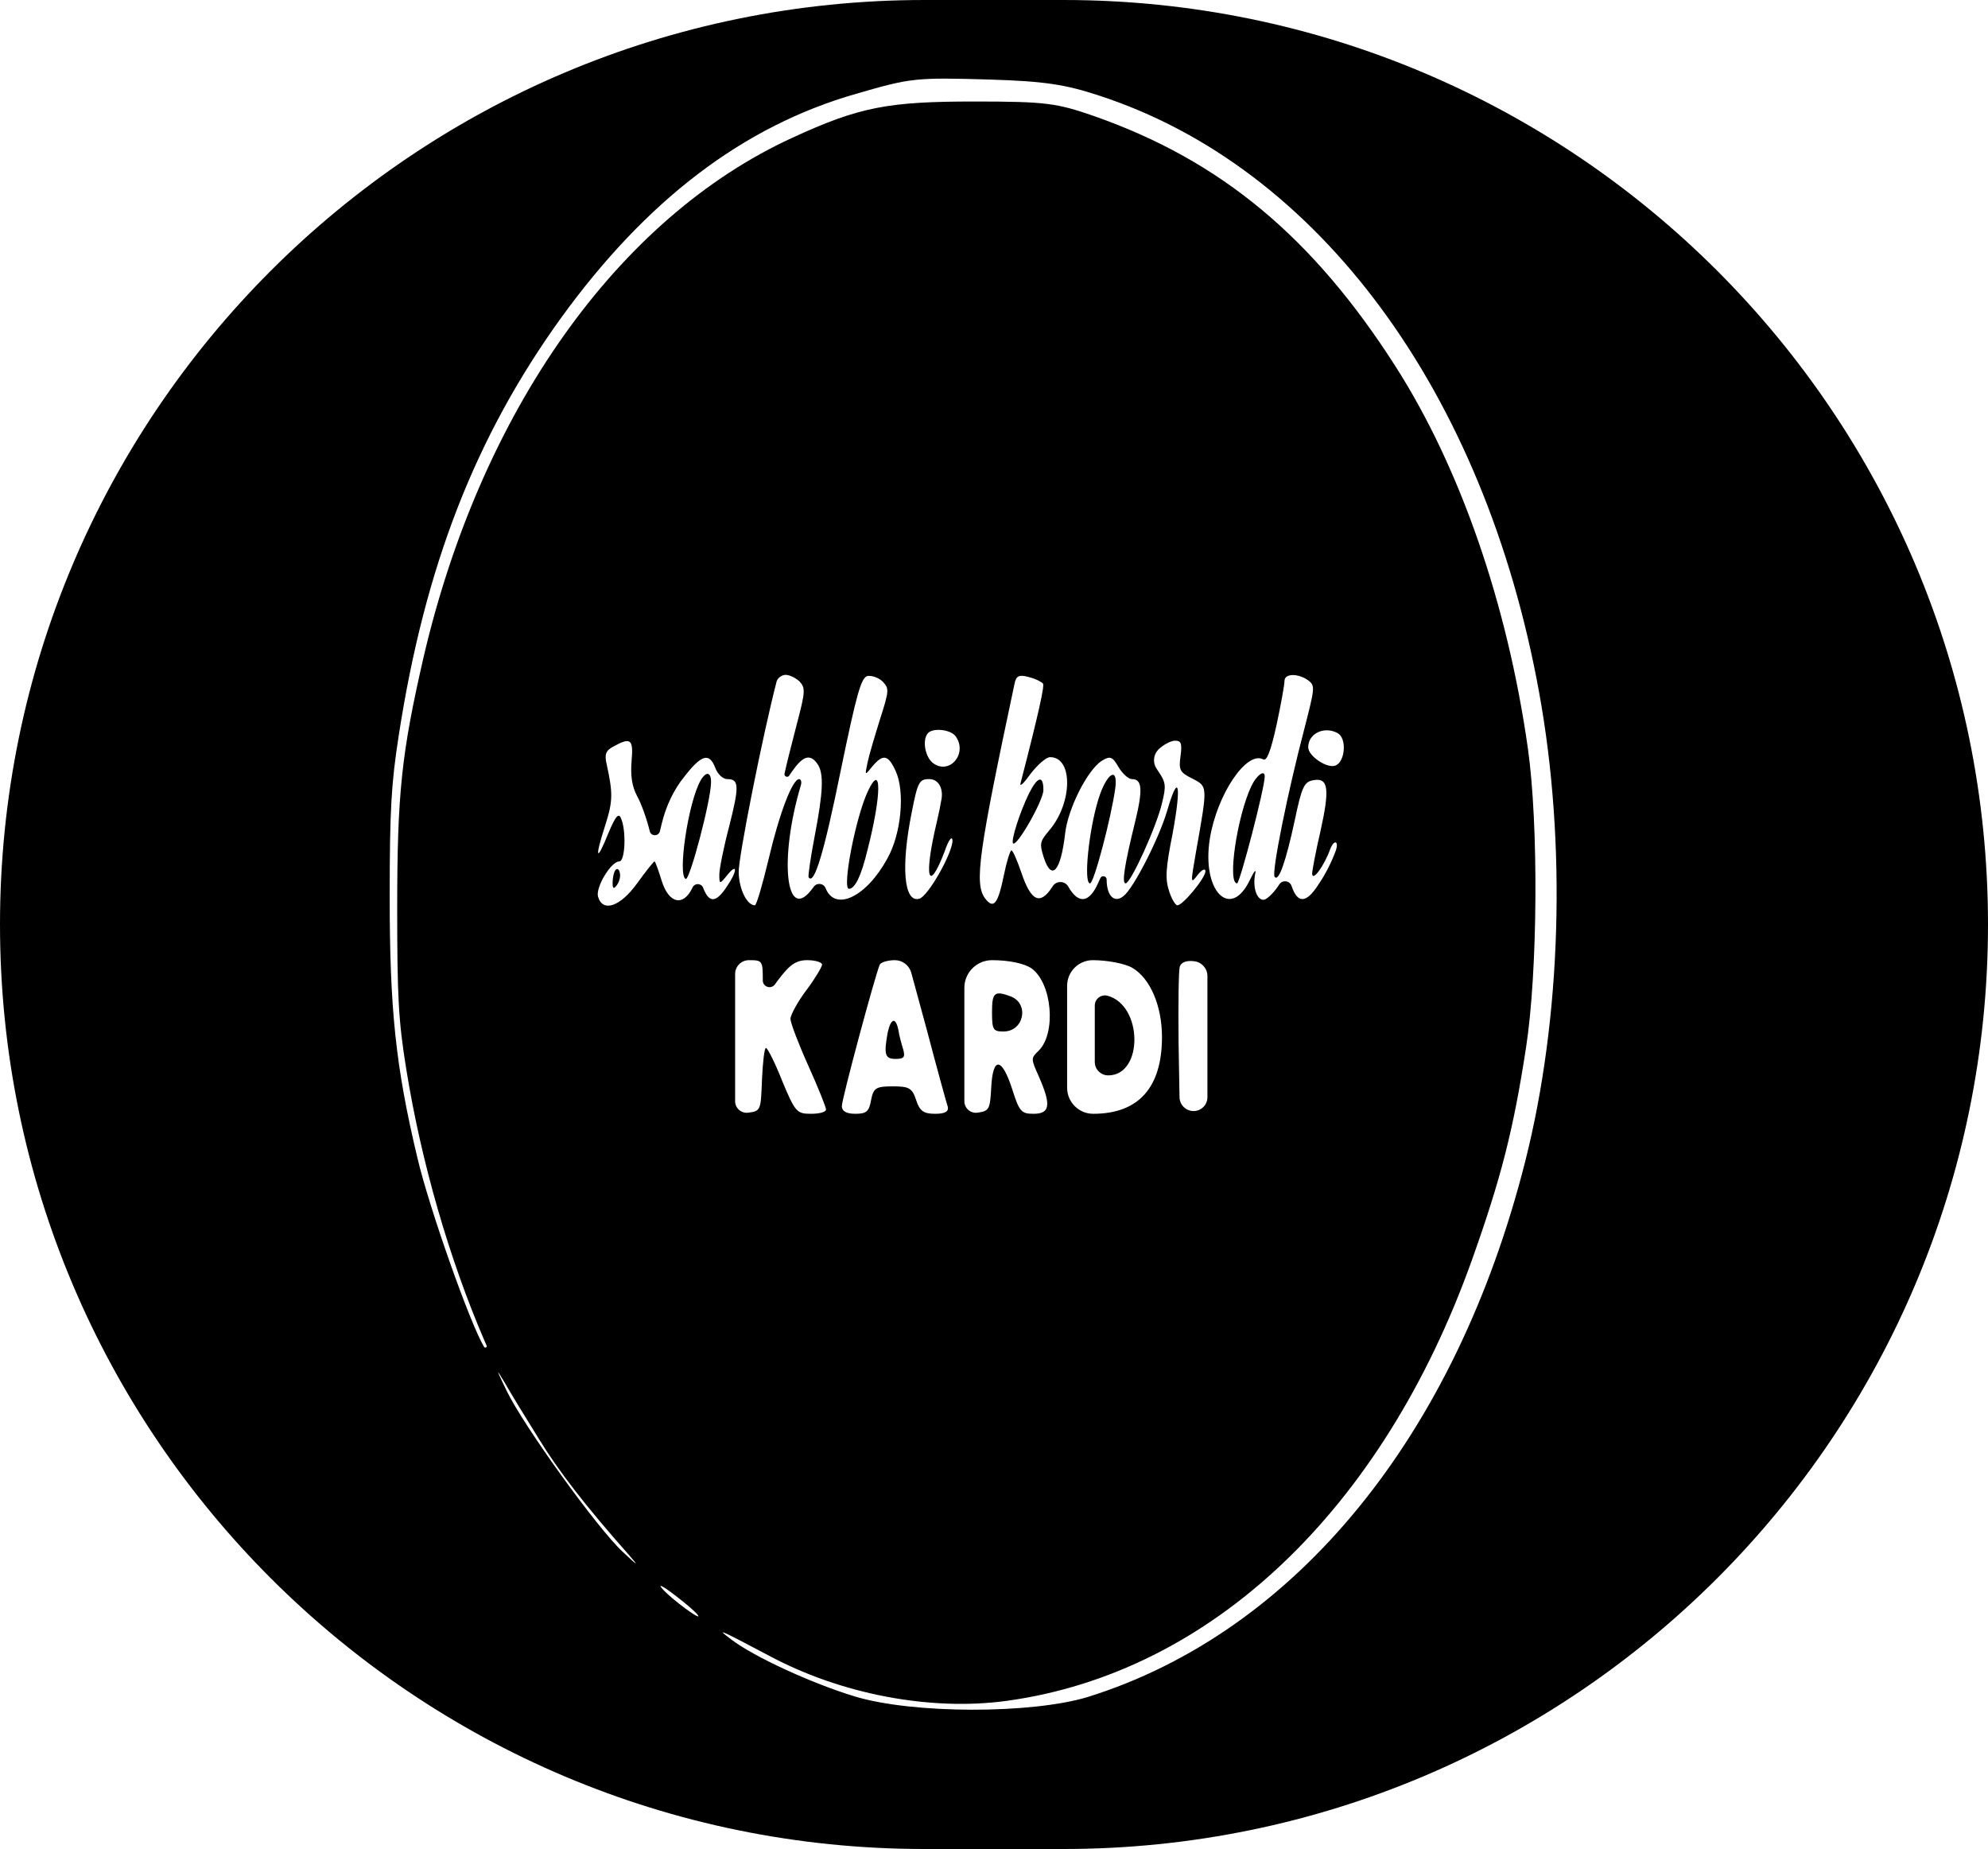 <svg width="200" height="186" viewBox="0 0 200 186" fill="none" xmlns="http://www.w3.org/2000/svg">
<path d="M0 93V93C0 144.362 41.638 186 93 186H100H107C158.362 186 200 144.362 200 93V93V93C200 41.638 158.362 5.8338e-06 107 5.8338e-06H100H93C41.638 5.8338e-06 0 41.638 0 93V93ZM110.537 9.604C132.644 16.779 149.344 39.408 154.831 69.598C157.614 84.832 157.097 102.383 153.439 116.843C146.441 144.495 130.298 164.199 109.423 170.712C103.777 172.423 91.849 172.423 86.004 170.656C81.63 169.332 75.785 166.627 73.559 164.916C72.008 163.757 72.286 163.868 77.296 166.517C84.573 170.436 93.598 172.147 101.272 171.098C121.829 168.283 139.125 151.891 148.111 126.668C151.014 118.499 152.247 113.697 153.519 105.418C154.712 97.747 154.791 82.955 153.718 75.338C151.65 60.712 146.879 47.024 140.437 36.924C132.087 23.843 122.823 16.172 110.139 11.701C106.322 10.376 105.288 10.211 98.012 10.211C89.304 10.211 86.441 10.763 79.722 13.853C62.147 21.912 48.35 41.395 42.584 66.231C40.398 75.78 39.96 79.809 39.96 91.344C39.96 100.285 40.08 102.659 40.875 107.571C42.386 116.954 45.209 126.668 48.748 134.891L48.956 135.367C49.027 135.527 48.8 135.647 48.708 135.499V135.499C47.316 133.236 43.181 121.535 41.988 116.457C39.801 107.295 39.205 101.5 39.205 90.24C39.205 81.409 39.364 78.815 40.119 73.959C42.743 56.959 47.833 43.934 56.422 32.012C65.01 20.145 74.751 12.694 86.123 9.438C91.65 7.837 92.048 7.782 99.602 8.003C105.05 8.169 107.197 8.5 110.537 9.604ZM80.437 68.55C81.034 69.212 81.034 69.543 80.159 72.855C79.642 74.841 79.085 77.049 78.926 77.822V77.822C78.862 78.103 79.235 78.265 79.396 78.025L79.642 77.656C80.755 76.056 81.471 75.78 82.227 76.829C82.903 77.767 82.823 79.643 81.948 84.169C81.551 86.266 81.272 88.143 81.352 88.253C81.909 89.081 82.903 85.77 84.573 77.546C86.203 69.653 86.64 68.163 87.276 67.998C87.714 67.942 88.39 68.163 88.787 68.55C89.463 69.267 89.463 69.433 88.549 72.303C88.032 73.959 87.435 75.945 87.276 76.718C86.998 78.043 86.998 78.043 87.754 77.105C88.827 75.835 89.344 75.89 90.099 77.546C91.054 79.588 90.696 83.838 89.264 86.377C87.157 90.24 84.016 91.731 83.062 89.357V89.357C82.872 88.855 82.203 88.759 81.88 89.189L81.67 89.468C79.046 92.89 78.37 86.377 80.557 79.036C80.676 78.705 80.596 78.374 80.398 78.374C79.722 78.374 78.409 81.796 77.296 86.542C76.7 89.026 76.103 91.068 75.944 91.068C75.149 91.068 74.354 89.468 74.314 87.757C74.274 86.266 76.74 73.903 78.131 68.55C78.211 68.218 78.648 67.887 79.046 67.887C79.443 67.887 80.079 68.218 80.437 68.55ZM104.93 68.77C105.089 68.991 104.533 71.585 102.664 78.815C102.584 79.202 103.022 78.76 103.698 77.822C104.374 76.939 105.249 76.166 105.646 76.166C107.992 76.166 107.913 80.858 105.487 83.617C104.612 84.666 104.573 84.887 105.01 86.266C105.805 88.695 106.72 87.646 107.157 83.838C107.435 81.354 109.384 77.491 110.815 76.552C111.69 76.001 111.928 76.111 112.525 77.16C112.922 77.822 113.519 78.374 113.877 78.374C114.911 78.374 114.99 79.423 114.195 82.679C113.121 87.039 112.843 88.861 113.241 88.861C113.757 88.861 116.342 83.176 116.899 80.802C117.336 79.036 117.296 78.705 116.501 77.546L116.349 77.315C115.951 76.71 116.031 75.908 116.541 75.394V75.394C117.058 74.897 117.813 74.51 118.211 74.51C118.847 74.51 118.926 74.786 118.767 76.056C118.569 77.436 118.688 77.712 119.96 78.319C121.511 79.147 121.511 78.981 120.318 85.715C119.761 88.916 119.761 88.971 120.517 87.978C120.915 87.481 121.272 87.315 121.272 87.646C121.272 88.309 119.006 91.068 118.449 91.068C118.25 91.068 117.853 90.406 117.614 89.633C117.217 88.419 117.256 87.425 117.972 83.838C118.887 78.871 118.569 77.601 117.416 81.575C116.581 84.39 114.036 89.357 113.042 90.13C112.127 90.903 111.332 90.13 111.332 88.474V88.474C111.332 88.117 110.844 88.012 110.698 88.338L110.537 88.695C109.622 90.847 108.509 91.013 107.475 89.192V89.192C107.132 88.591 106.274 88.571 105.903 89.155L105.845 89.247C104.652 91.068 103.738 90.682 102.783 87.867C102.346 86.598 101.909 85.549 101.75 85.549C101.63 85.549 101.272 86.653 100.994 88.033C100.398 90.958 99.96 91.51 99.085 90.351C98.012 88.861 98.449 85.77 102.068 68.77C102.227 67.998 102.505 67.832 103.499 68.108C104.175 68.274 104.811 68.605 104.93 68.77ZM131.61 68.439C132.326 68.991 132.286 69.157 131.213 73.351C129.543 79.698 127.913 87.757 128.231 88.198C128.628 88.75 129.344 86.763 130.258 82.513C130.974 79.091 131.213 78.65 132.127 78.484C133.638 78.208 133.797 79.312 132.843 83.617C132.366 85.659 132.008 87.591 132.008 87.867C132.008 88.75 133.201 87.15 133.837 85.383V85.383C134.241 84.385 134.732 84.61 134.365 85.623C133.988 86.659 133.329 87.988 132.644 88.971C131.412 90.903 130.537 90.903 129.94 89.136V89.136C129.765 88.582 129.025 88.478 128.703 88.963L128.588 89.136C128.072 89.909 127.396 90.516 127.117 90.516C126.402 90.516 126.004 89.192 126.282 87.867C126.402 87.37 126.163 87.646 125.765 88.474C123.817 92.614 120.875 89.688 121.71 84.39C122.425 79.919 125.408 75.504 127.078 76.387C127.435 76.608 127.833 75.614 128.429 72.91C128.867 70.868 129.225 68.881 129.225 68.494C129.225 67.722 130.616 67.722 131.61 68.439ZM96.143 74.069C97.376 75.78 95.547 77.987 93.877 76.773C93.082 76.166 92.763 74.51 93.32 73.793C93.757 73.186 95.626 73.351 96.143 74.069ZM134.553 73.738C135.507 74.234 135.348 76.552 134.394 76.994C133.559 77.38 131.61 76.056 131.61 75.173C131.61 73.793 133.201 73.02 134.553 73.738ZM63.539 76.552C63.419 78.043 63.578 79.091 64.095 80.085C64.533 80.858 65.09 82.458 65.368 83.617V83.617C65.5 84.152 66.26 84.15 66.389 83.614L66.561 82.9C66.998 81.078 67.793 79.423 68.827 78.153C70.576 75.89 71.372 75.669 71.968 77.27C72.207 77.877 72.724 78.374 73.161 78.374C74.354 78.374 74.394 79.036 73.36 83.121C72.803 85.218 72.366 87.425 72.366 87.978C72.366 88.971 72.406 88.971 73.161 88.033C74.235 86.708 74.195 87.646 73.082 89.247C72.008 90.847 71.332 90.847 70.736 89.302V89.302C70.553 88.837 69.904 88.81 69.683 89.259L69.662 89.302C68.748 91.234 67.276 90.903 66.561 88.585C66.243 87.536 65.924 86.653 65.845 86.653C65.765 86.653 64.97 87.646 64.095 88.861C62.425 91.179 60.636 91.841 60.159 90.185C59.92 89.247 61.471 86.653 62.306 86.653C62.903 86.653 63.022 83.507 62.465 82.293C62.227 81.741 61.908 82.127 61.193 83.838C60 86.818 59.801 86.377 60.875 83.065C61.67 80.582 61.67 79.809 61.034 76.884C60.795 75.89 60.954 75.504 61.67 75.118C63.459 74.124 63.738 74.345 63.539 76.552ZM93.479 78.374C94.47 78.374 94.884 79.371 94.725 80.348C94.614 81.028 94.442 81.868 94.235 82.734C92.922 88.253 93.36 90.02 95.03 85.659C95.427 84.5 95.785 84.004 95.825 84.555C95.825 85.825 93.36 90.185 92.485 90.406C90.934 90.847 90.616 87.205 91.73 81.686C92.326 78.65 92.485 78.374 93.479 78.374V78.374ZM76.74 98.63V98.63C76.74 99.279 77.568 99.552 77.954 99.03L78.251 98.63C79.443 97.029 80.079 96.588 81.233 96.588C82.028 96.588 82.704 96.808 82.704 97.029C82.704 97.25 81.988 98.464 81.113 99.623C80.239 100.782 79.523 102.107 79.523 102.493C79.523 102.88 80.318 104.977 81.312 107.185C82.306 109.392 83.101 111.379 83.101 111.6C83.101 111.876 82.425 112.042 81.591 112.042C80.159 112.042 80 111.876 78.688 108.73C77.972 106.909 77.217 105.418 77.058 105.418C76.899 105.418 76.74 106.853 76.66 108.564C76.541 111.71 76.541 111.766 75.268 111.931V111.931C74.572 112.019 73.956 111.476 73.956 110.774V104.37V97.979C73.956 97.211 74.579 96.588 75.348 96.588V96.588C76.7 96.588 76.74 96.643 76.74 98.63ZM93.241 103.597C94.274 107.516 95.229 110.993 95.348 111.324C95.467 111.821 95.07 112.042 94.076 112.042C92.922 112.042 92.525 111.766 92.167 110.662C91.769 109.447 91.451 109.282 89.821 109.282C88.111 109.282 87.873 109.447 87.634 110.662C87.435 111.821 87.157 112.042 86.044 112.042C85.129 112.042 84.692 111.766 84.692 111.269C84.692 110.551 88.032 98.133 88.509 97.029C88.628 96.808 89.304 96.588 90.02 96.588V96.588C90.794 96.588 91.473 97.106 91.677 97.854L93.241 103.597ZM103.777 97.415C105.845 98.906 106.282 103.928 104.493 105.694C103.698 106.467 103.698 106.467 104.533 108.344C105.765 111.158 105.646 112.042 103.976 112.042C102.744 112.042 102.545 111.821 101.829 109.558C100.795 106.357 99.881 106.246 99.722 109.392C99.602 111.6 99.523 111.766 98.33 111.931V111.931C97.634 112.019 97.018 111.476 97.018 110.774V104.37V99.371C97.018 97.834 98.264 96.588 99.801 96.588V96.588C101.511 96.588 103.062 96.919 103.777 97.415ZM113.917 97.36C115.706 98.409 116.899 101.169 116.899 104.315C116.899 109.392 114.553 112.042 109.98 112.042V112.042C108.531 112.042 107.356 110.867 107.356 109.417V104.315V99.172C107.356 97.745 108.513 96.588 109.94 96.588V96.588C111.372 96.588 113.161 96.919 113.917 97.36ZM121.471 104.315V110.374C121.471 111.143 120.848 111.766 120.08 111.766V111.766V111.766C119.307 111.766 118.677 111.147 118.664 110.374L118.569 104.922C118.529 101.113 118.569 97.691 118.688 97.25C118.807 96.808 119.364 96.588 120.159 96.698V96.698C120.909 96.793 121.471 97.43 121.471 98.186V104.315ZM54.195 144.716C56.223 148.027 58.966 151.56 63.221 156.361C64.334 157.631 64.215 157.576 62.624 156.085C60.08 153.712 52.684 143.446 50.974 139.914C49.901 137.706 49.861 137.541 50.775 139.086C51.372 140.135 52.922 142.674 54.195 144.716ZM70.179 162.433C70.815 163.261 67.475 160.832 66.6 159.783C66.163 159.287 66.72 159.563 67.793 160.391C68.907 161.218 69.98 162.157 70.179 162.433Z" fill="black"/>
<path d="M87.316 79.588C86.084 82.182 84.692 89.412 85.408 89.412C86.004 89.412 86.64 88.143 87.276 85.494C88.708 79.919 88.708 76.608 87.316 79.588Z" fill="black"/>
<path d="M110.497 80.416C109.543 83.507 108.986 88.861 109.662 88.861C110.06 88.861 111.809 82.182 112.207 79.257C112.485 76.994 111.292 77.822 110.497 80.416Z" fill="black"/>
<path d="M103.499 79.864C102.585 81.741 101.71 84.5 101.909 84.831C102.266 85.273 104.97 80.526 104.97 79.478C104.97 77.932 104.374 78.098 103.499 79.864Z" fill="black"/>
<path d="M125.885 79.091C124.453 82.127 123.459 88.861 124.453 88.861C124.732 88.861 127.237 79.257 127.237 78.098C127.237 77.38 126.402 77.987 125.885 79.091Z" fill="black"/>
<path d="M70.497 78.484C69.225 80.692 68.151 88.088 68.986 88.419C69.384 88.585 71.491 80.637 71.531 78.76C71.571 77.656 71.054 77.546 70.497 78.484Z" fill="black"/>
<path d="M61.909 87.536C61.749 87.757 61.63 88.309 61.63 88.805C61.63 89.412 61.749 89.468 62.068 89.026C62.306 88.695 62.465 88.143 62.346 87.757C62.266 87.425 62.068 87.315 61.909 87.536Z" fill="black"/>
<path d="M89.304 103.873C88.907 106.081 89.026 106.522 90.099 106.522C90.934 106.522 91.093 106.357 90.855 105.529C90.696 105.032 90.457 104.149 90.378 103.597C90.099 102.272 89.622 102.438 89.304 103.873Z" fill="black"/>
<path d="M99.801 101.831C99.801 103.597 99.921 103.763 100.954 103.763C103.022 103.763 103.579 100.948 101.67 100.23C100.04 99.623 99.801 99.844 99.801 101.831Z" fill="black"/>
<path d="M110.139 103.983V106.826C110.139 107.573 110.744 108.178 111.491 108.178V108.178C115.03 108.178 114.99 101.169 111.451 100.175V100.175C110.796 99.982 110.139 100.473 110.139 101.157V103.983Z" fill="black"/>
</svg>

